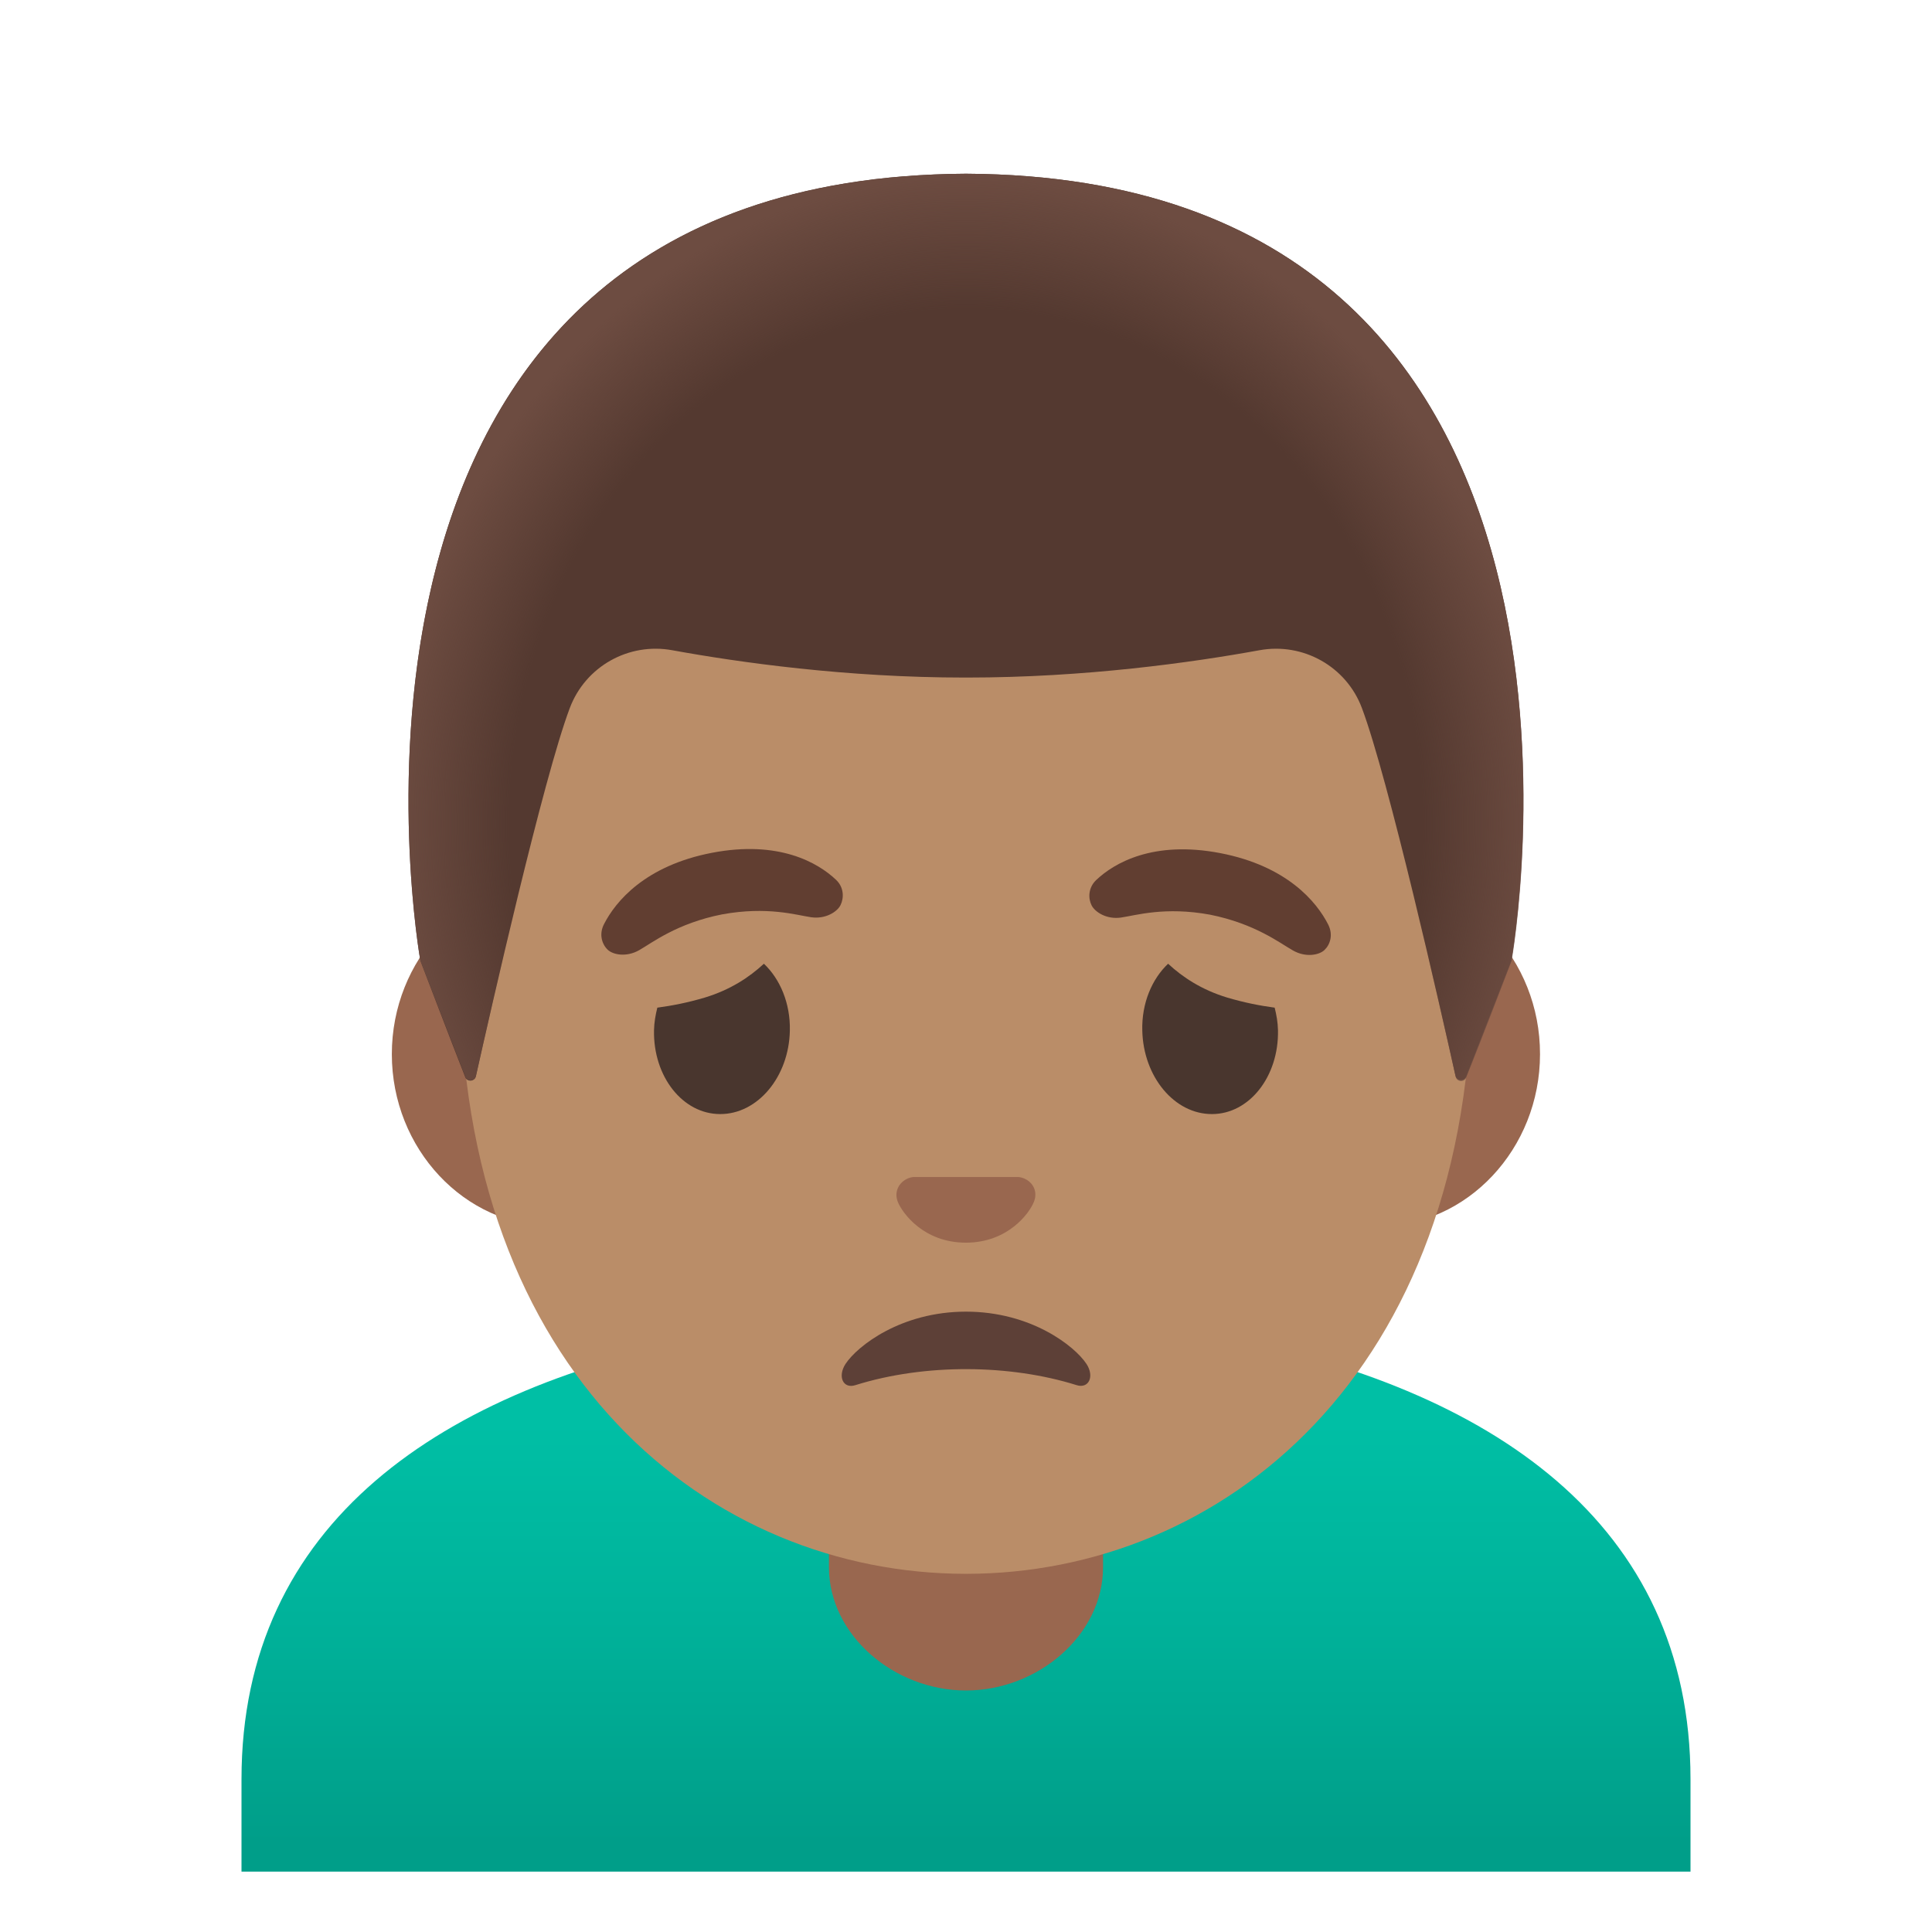 <svg viewBox="0 0 128 128" xmlns="http://www.w3.org/2000/svg">
  <g id="shirt">
    <linearGradient id="SVGID_1_" gradientTransform="matrix(1 0 0 -1 0 128)" gradientUnits="userSpaceOnUse" x1="64" x2="64" y1="33.807" y2="5.927">
      <stop offset="2.200000e-03" stop-color="#00BFA5"/>
      <stop offset="0.471" stop-color="#00B29A"/>
      <stop offset="1" stop-color="#009E89"/>
    </linearGradient>
    <path d="M80.74,88.51c-2.85-0.54-30.62-0.54-33.47,0C29.22,91.94,16,100.9,16,117.88V124h1.5H19h90 h1.5h1.5v-6.12C112,100.9,98.78,91.94,80.74,88.51z" fill="url(#SVGID_1_)"/>
  </g>
  <g id="neck">
    <path d="M54.92,93.85v9.98c0,4.51,4.33,8.17,9.08,8.17s9.08-3.66,9.08-8.17v-9.98H54.92z" fill="#99674F"/>
  </g>
  <g id="ears">
    <path d="M91.33,58.43H36.67c-5.89,0-10.71,5.14-10.71,11.41s4.82,11.41,10.71,11.41h54.65 c5.89,0,10.71-5.14,10.71-11.41C102.04,63.57,97.22,58.43,91.33,58.43z" fill="#99674F"/>
  </g>
  <path id="head" d="M64,19.07L64,19.07L64,19.07c-17.4,0-33.52,18.61-33.52,45.39 c0,26.64,16.61,39.81,33.52,39.81S97.52,91.1,97.52,64.46C97.52,37.68,81.4,19.07,64,19.07z" fill="#BA8D68"/>
  <path id="nose" d="M67.81,78.06c-0.11-0.04-0.21-0.07-0.32-0.08H60.5c-0.11,0.01-0.21,0.04-0.32,0.08 c-0.63,0.26-0.98,0.91-0.68,1.61c0.3,0.7,1.69,2.66,4.49,2.66c2.8,0,4.2-1.96,4.49-2.66C68.79,78.97,68.45,78.31,67.81,78.06z" fill="#99674F"/>
  <path id="mouth" d="M56.67,91.77c4.63-1.45,10.27-1.38,14.66,0c0.8,0.25,1.2-0.57,0.65-1.41 C71.2,89.18,68.31,86.9,64,86.9s-7.2,2.28-7.98,3.46C55.47,91.21,55.87,92.03,56.67,91.77z" fill="#5D4037"/>
  <g id="eyes">
    <path d="M43.33,68.26c0.01-0.52,0.1-1.02,0.22-1.5c0.97-0.13,2.01-0.33,3.15-0.67 c1.68-0.51,2.94-1.34,3.91-2.24c1.07,1.01,1.76,2.62,1.72,4.43c-0.06,3.06-2.13,5.54-4.62,5.53 C45.23,73.81,43.27,71.32,43.33,68.26z" fill="#49362E"/>
    <path d="M84.67,68.26c-0.01-0.52-0.1-1.02-0.22-1.5c-0.97-0.13-2-0.33-3.15-0.67 c-1.68-0.51-2.94-1.34-3.91-2.24c-1.07,1.01-1.76,2.62-1.71,4.43c0.07,3.06,2.13,5.54,4.62,5.53 C82.77,73.81,84.73,71.32,84.67,68.26z" fill="#49362E"/>
  </g>
  <g id="eyebrows">
    <path d="M55.39,58.29c-1.2-1.14-3.8-2.64-8.22-1.79s-6.39,3.22-7.16,4.74c-0.34,0.67-0.12,1.33,0.25,1.68 c0.34,0.33,1.23,0.52,2.09,0.03c0.86-0.49,2.5-1.78,5.49-2.37c3-0.55,4.94,0.05,5.9,0.19s1.74-0.37,1.95-0.81 C55.92,59.49,55.92,58.79,55.39,58.29z" fill="#613E31"/>
    <path d="M88,61.26c-0.77-1.52-2.74-3.89-7.16-4.74c-4.43-0.85-7.02,0.65-8.22,1.79 c-0.53,0.51-0.53,1.21-0.3,1.67c0.22,0.44,0.99,0.95,1.95,0.81c0.97-0.14,2.91-0.74,5.9-0.19c2.99,0.6,4.62,1.88,5.49,2.37 c0.86,0.49,1.75,0.3,2.09-0.03C88.12,62.59,88.34,61.94,88,61.26z" fill="#613E31"/>
  </g>
  <g id="hairGroup">
    <path id="hair_7_" d="M64.02,11.51L64.02,11.51c-0.01,0-0.01,0-0.02,0s-0.01,0-0.02,0v0 c-45.44,0.24-36.13,52.14-36.13,52.14s2.04,5.35,2.97,7.71c0.13,0.34,0.63,0.3,0.71-0.05c0.97-4.34,4.46-19.73,6.22-24.4 c1.04-2.76,3.9-4.36,6.79-3.83c4.45,0.81,11.55,1.81,19.37,1.81c0.03,0,0.06,0,0.08,0s0.06,0,0.08,0c7.82,0,14.92-1,19.37-1.81 c2.9-0.53,5.76,1.08,6.79,3.83c1.75,4.66,5.22,19.96,6.2,24.36c0.08,0.36,0.58,0.39,0.71,0.05l2.98-7.67 C100.15,63.65,109.46,11.75,64.02,11.51z" fill="#543930"/>
    <radialGradient id="hairHighlights_1_" cx="64.001" cy="73.422" gradientTransform="matrix(1 0 0 -1.128 0 137.411)" gradientUnits="userSpaceOnUse" r="38.092">
      <stop offset="0.794" stop-color="#6D4C41" stop-opacity="0"/>
      <stop offset="1" stop-color="#6D4C41"/>
    </radialGradient>
    <path id="hairHighlights" d="M100.15,63.65c0,0,9.31-51.9-36.13-52.14v0 c-0.01,0-0.01,0-0.02,0h0c-0.01,0-0.01,0-0.02,0l0,0c-0.71,0-1.4,0.02-2.08,0.05c-1.35,0.06-2.66,0.16-3.92,0.31 c-0.01,0-0.03,0-0.04,0c-0.09,0.01-0.17,0.03-0.26,0.04c-38.25,4.81-29.83,51.74-29.83,51.74l2.98,7.68 c0.13,0.34,0.62,0.31,0.7-0.05c0.98-4.39,4.46-19.71,6.22-24.37c1.04-2.76,3.9-4.36,6.79-3.83c4.45,0.81,11.55,1.81,19.37,1.81 c0.03,0,0.06,0,0.08,0s0.06,0,0.08,0c7.82,0,14.92-1,19.37-1.81c2.9-0.53,5.76,1.08,6.79,3.83c1.76,4.68,5.25,20.1,6.21,24.42 c0.08,0.36,0.57,0.39,0.7,0.05C98.1,69.02,100.15,63.65,100.15,63.65z" fill="url(#hairHighlights_1_)"/>
  </g>
</svg>
